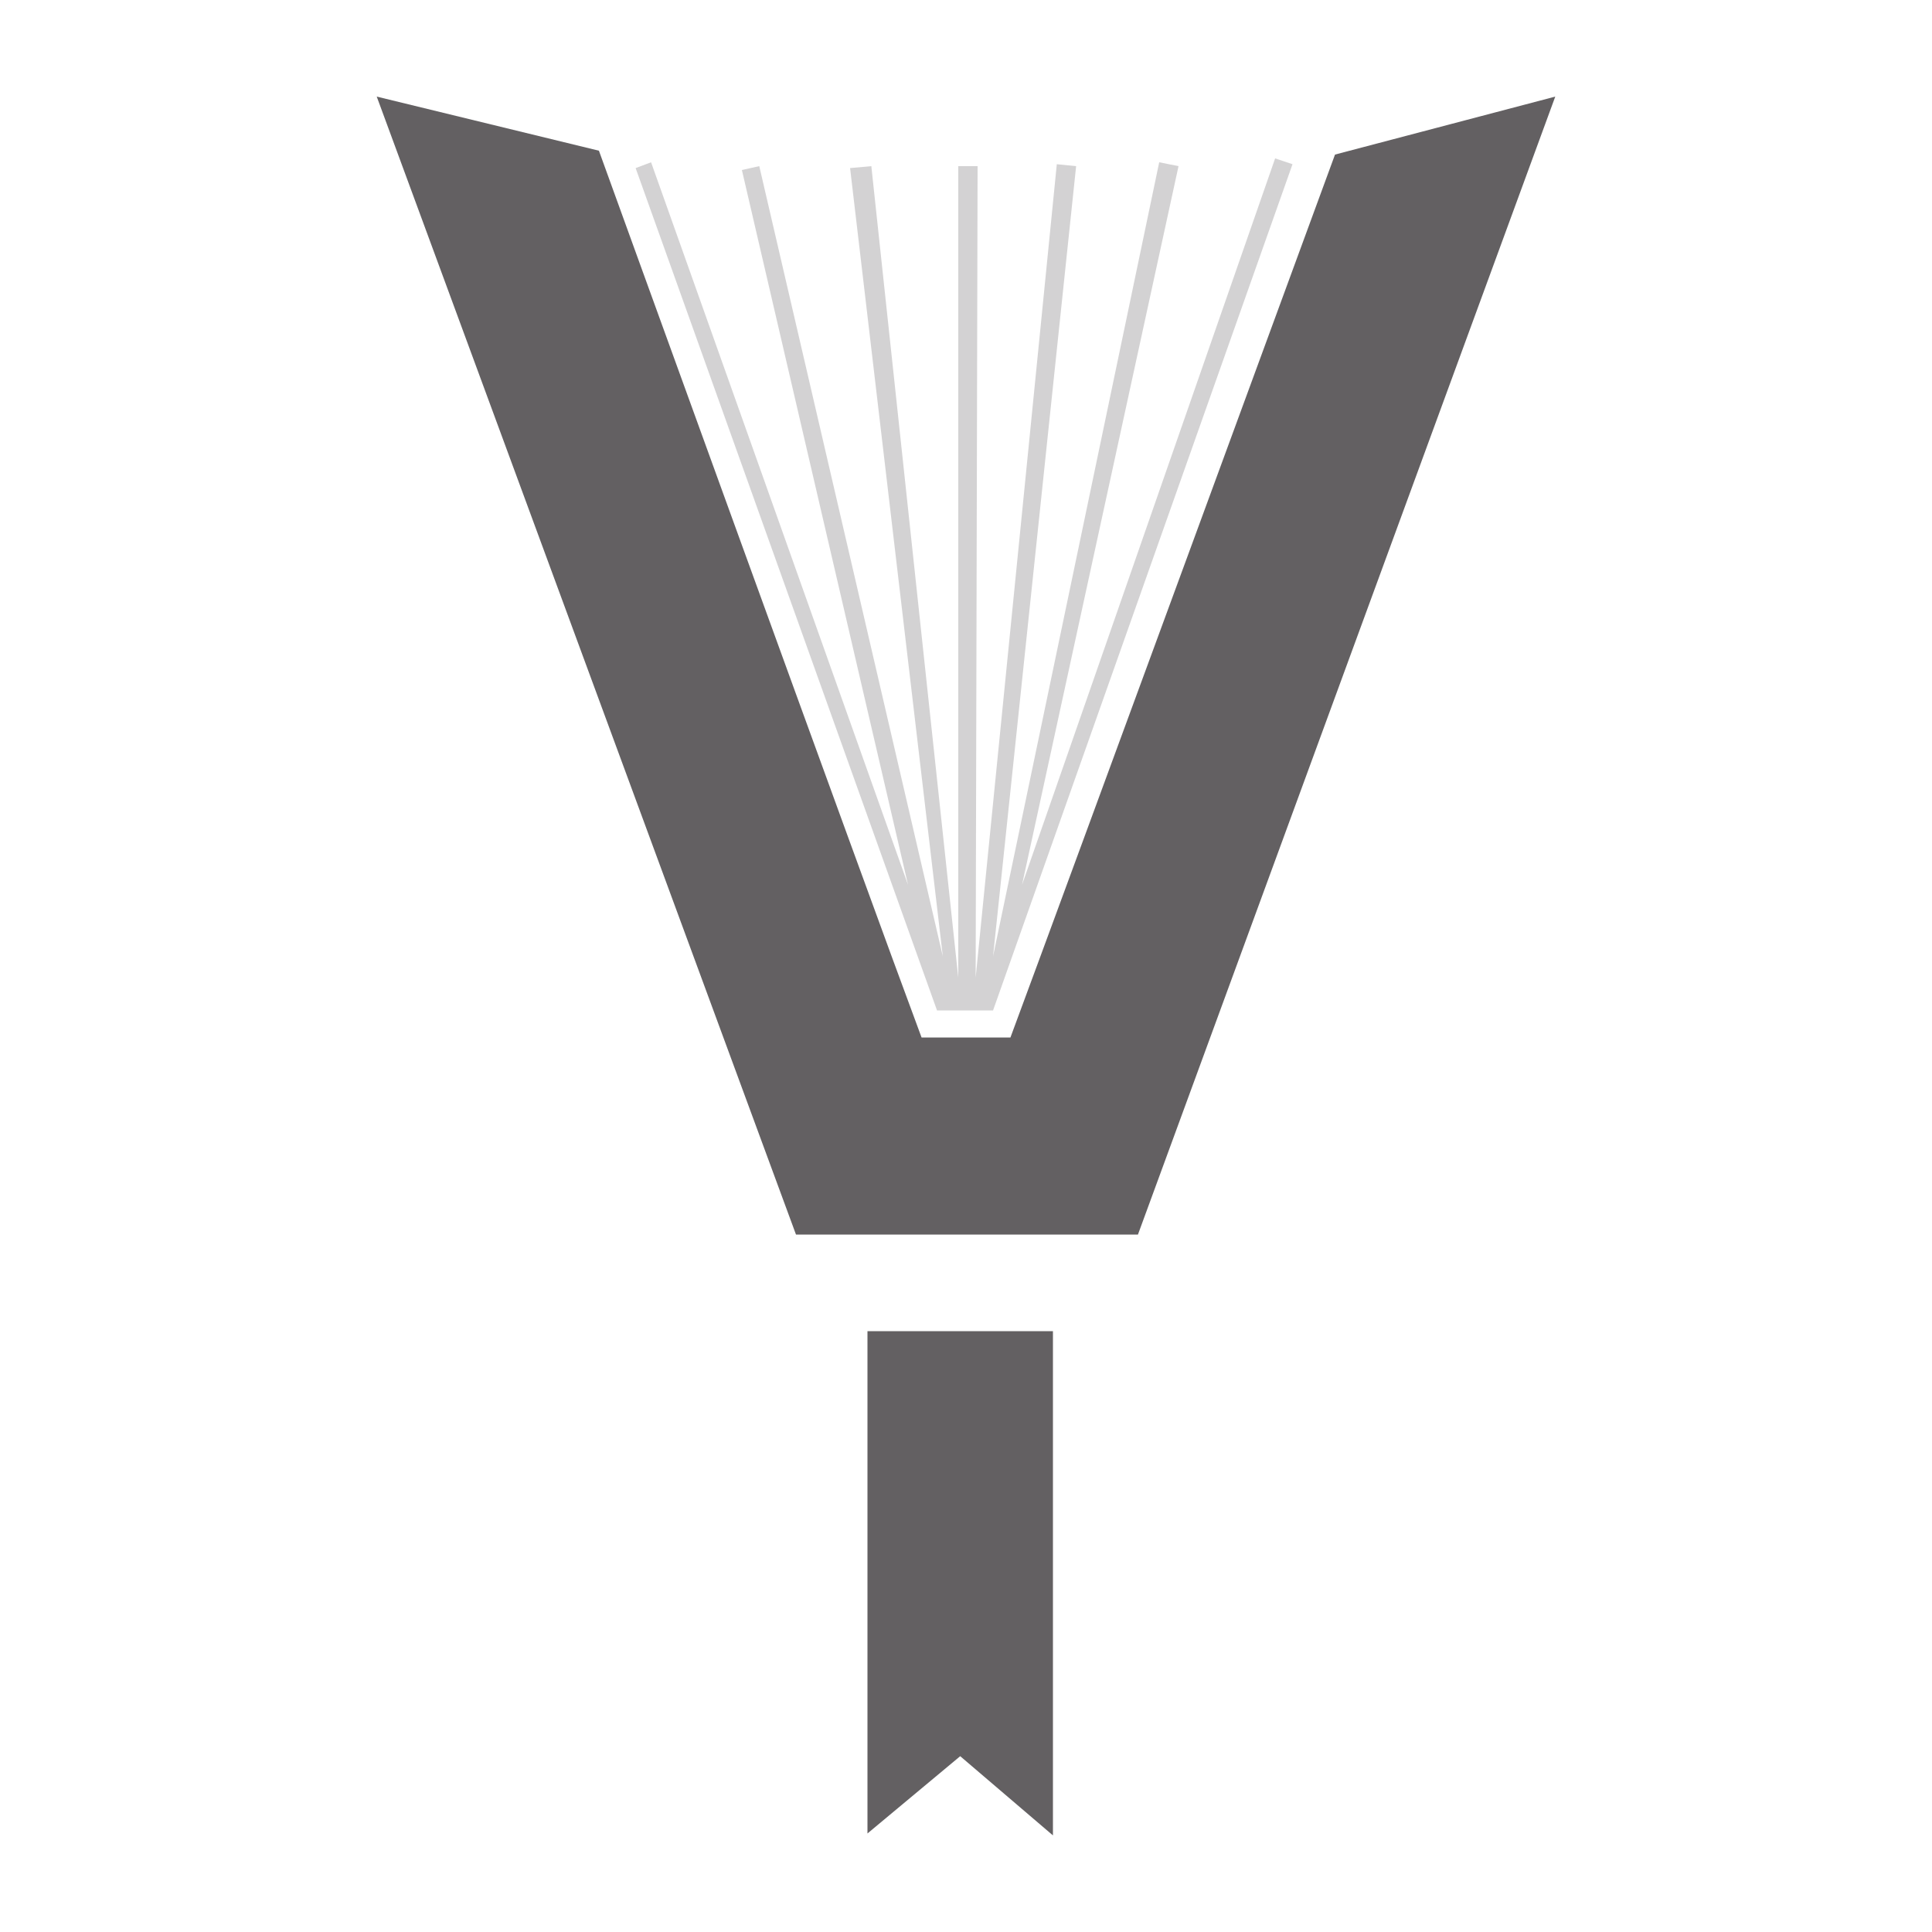 <?xml version="1.0" encoding="utf-8"?>
<svg version="1.1" width="100" height="100" xmlns="http://www.w3.org/2000/svg">
<style type="text/css">
	.st0{fill:#636062;}
	.st1{fill:#D3D2D3;}
</style>
<g id="zlibrary">
	<path class="st0" d="M69.1,8c0,0-14.2,38.7-16.8,45.7c-1.6,0-2.8,0-4.6,0C44.9,46.2,31,7.8,31,7.8L19.5,5l21.7,58.9h17.7L80.5,5
		L69.1,8z"/>
	<polygon class="st1" points="51.4,52.3 48.5,52.3 32.9,8.7 33.7,8.4 47,45.8 38.4,8.8 39.3,8.6 48.8,49.5 44,8.7 45.1,8.6 
		49.6,50.6 49.6,8.6 50.6,8.6 50.5,50.6 54.7,8.5 55.7,8.6 51.4,49.5 60,8.4 61,8.6 52.9,45.8 66,8.2 66.9,8.5 	"/>
	<polygon class="st0" points="54.5,68.9 54.5,95 49.7,90.9 44.9,94.9 44.9,68.9 	"/>
</g>
</svg>
